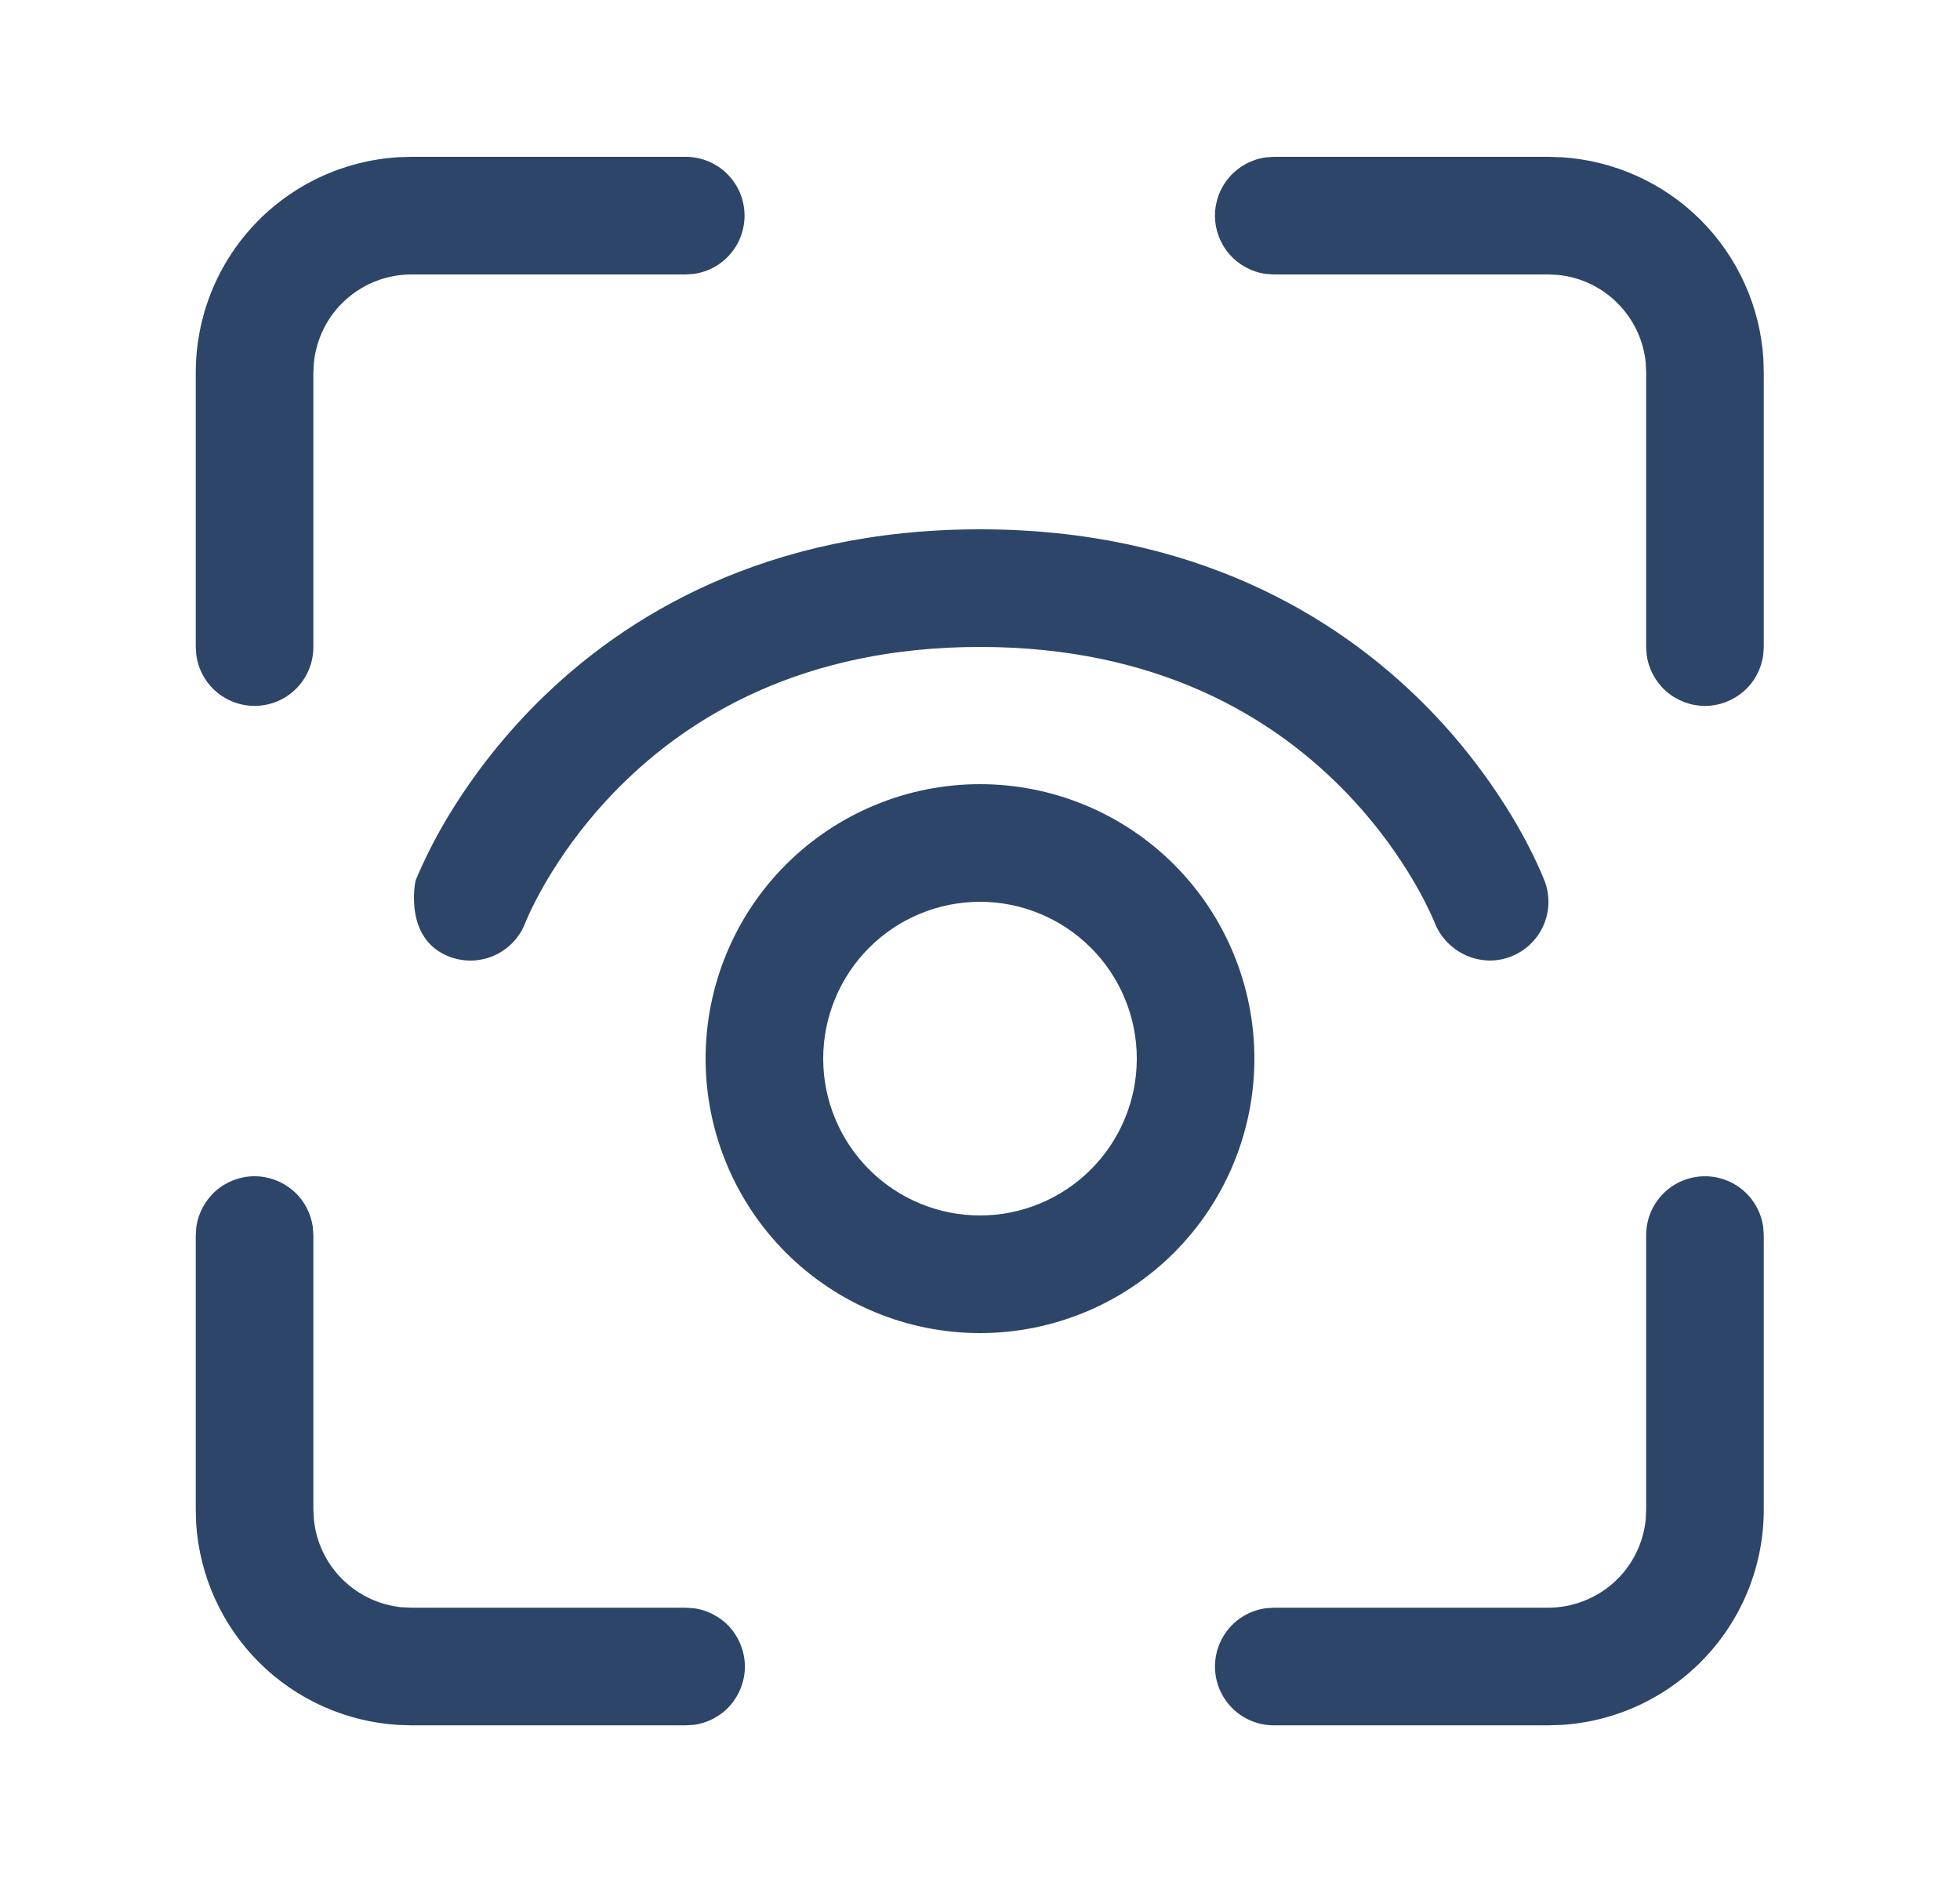 <svg width="25" height="24" viewBox="0 0 25 24" fill="none" xmlns="http://www.w3.org/2000/svg">
<path d="M8.747 2C8.937 2 9.12 2.072 9.259 2.202C9.398 2.332 9.482 2.509 9.495 2.699C9.508 2.888 9.449 3.076 9.329 3.223C9.209 3.371 9.037 3.467 8.849 3.493L8.747 3.5H5.247C4.938 3.5 4.64 3.615 4.41 3.822C4.18 4.029 4.036 4.314 4.004 4.622L3.997 4.75V8.252C3.997 8.442 3.925 8.625 3.795 8.764C3.665 8.903 3.488 8.987 3.298 9C3.109 9.013 2.921 8.953 2.774 8.834C2.626 8.714 2.53 8.542 2.504 8.354L2.497 8.252V4.75C2.497 4.05 2.764 3.375 3.244 2.865C3.724 2.355 4.381 2.048 5.08 2.005L5.247 2H8.747ZM3.99 15.648C3.965 15.469 3.877 15.304 3.74 15.185C3.603 15.066 3.428 15 3.247 15C3.066 15 2.891 15.066 2.754 15.185C2.618 15.304 2.529 15.469 2.504 15.648L2.497 15.75V19.252L2.502 19.427C2.545 20.096 2.83 20.726 3.305 21.2C3.78 21.673 4.411 21.956 5.08 21.997L5.247 22.002H8.747L8.849 21.996C9.029 21.972 9.195 21.884 9.315 21.747C9.434 21.61 9.501 21.434 9.501 21.253C9.501 21.071 9.434 20.895 9.315 20.758C9.195 20.622 9.029 20.533 8.849 20.509L8.747 20.502H5.247L5.119 20.496C4.833 20.466 4.566 20.339 4.363 20.136C4.16 19.933 4.033 19.666 4.004 19.38L3.997 19.252V15.75L3.99 15.648ZM22.49 15.648C22.464 15.46 22.368 15.288 22.22 15.168C22.073 15.049 21.886 14.989 21.696 15.002C21.506 15.015 21.329 15.099 21.199 15.238C21.069 15.377 20.997 15.56 20.997 15.75V19.252L20.991 19.38C20.959 19.688 20.815 19.973 20.585 20.18C20.355 20.387 20.056 20.502 19.747 20.502H16.247L16.145 20.509C15.957 20.535 15.785 20.631 15.665 20.779C15.546 20.926 15.486 21.113 15.499 21.303C15.512 21.493 15.596 21.67 15.735 21.8C15.874 21.93 16.057 22.002 16.247 22.002H19.747L19.915 21.997C20.614 21.954 21.27 21.646 21.75 21.136C22.23 20.626 22.497 19.952 22.497 19.252V15.75L22.49 15.648ZM19.915 2.005L19.747 2H16.247L16.145 2.007C15.966 2.032 15.801 2.121 15.682 2.257C15.563 2.394 15.497 2.569 15.497 2.75C15.497 2.931 15.563 3.106 15.682 3.243C15.801 3.379 15.966 3.468 16.145 3.493L16.247 3.5H19.747L19.875 3.506C20.161 3.535 20.428 3.662 20.631 3.866C20.835 4.069 20.962 4.336 20.991 4.622L20.997 4.75V8.252L21.004 8.354C21.029 8.534 21.118 8.698 21.254 8.817C21.391 8.936 21.566 9.002 21.747 9.002C21.928 9.002 22.103 8.936 22.24 8.817C22.377 8.698 22.465 8.534 22.49 8.354L22.497 8.252V4.75L22.492 4.576C22.45 3.907 22.164 3.277 21.69 2.803C21.215 2.33 20.584 2.046 19.915 2.005ZM6.702 11.764L6.71 11.744L6.754 11.644C6.797 11.554 6.864 11.418 6.96 11.253C7.154 10.921 7.46 10.476 7.905 10.03C8.785 9.15 10.225 8.25 12.5 8.25C14.774 8.25 16.215 9.15 17.095 10.03C17.54 10.476 17.846 10.921 18.04 11.253C18.133 11.411 18.216 11.575 18.29 11.743L18.298 11.764C18.448 12.144 18.877 12.347 19.263 12.202C19.449 12.132 19.6 11.992 19.683 11.811C19.765 11.63 19.773 11.423 19.703 11.237L19.702 11.235L19.701 11.233L19.699 11.228L19.693 11.213C19.666 11.145 19.637 11.079 19.606 11.013C19.524 10.837 19.434 10.665 19.336 10.497C19.009 9.94 18.613 9.427 18.156 8.97C17.034 7.85 15.225 6.75 12.5 6.75C9.774 6.75 7.965 7.85 6.845 8.97C6.388 9.427 5.992 9.94 5.665 10.497C5.531 10.728 5.411 10.967 5.307 11.213L5.301 11.228C5.299 11.233 5.139 11.978 5.737 12.202C5.923 12.271 6.128 12.265 6.309 12.183C6.49 12.101 6.631 11.951 6.701 11.766L6.702 11.764ZM12.5 10C11.572 10 10.682 10.369 10.025 11.025C9.369 11.681 9 12.572 9 13.5C9 14.428 9.369 15.319 10.025 15.975C10.682 16.631 11.572 17 12.5 17C13.428 17 14.319 16.631 14.975 15.975C15.631 15.319 16 14.428 16 13.5C16 12.572 15.631 11.681 14.975 11.025C14.319 10.369 13.428 10 12.5 10ZM10.5 13.5C10.5 12.97 10.711 12.461 11.086 12.086C11.461 11.711 11.97 11.5 12.5 11.5C13.03 11.5 13.539 11.711 13.914 12.086C14.289 12.461 14.5 12.97 14.5 13.5C14.5 14.03 14.289 14.539 13.914 14.914C13.539 15.289 13.03 15.5 12.5 15.5C11.97 15.5 11.461 15.289 11.086 14.914C10.711 14.539 10.5 14.03 10.5 13.5Z" fill="#2D4568"/>
</svg>
